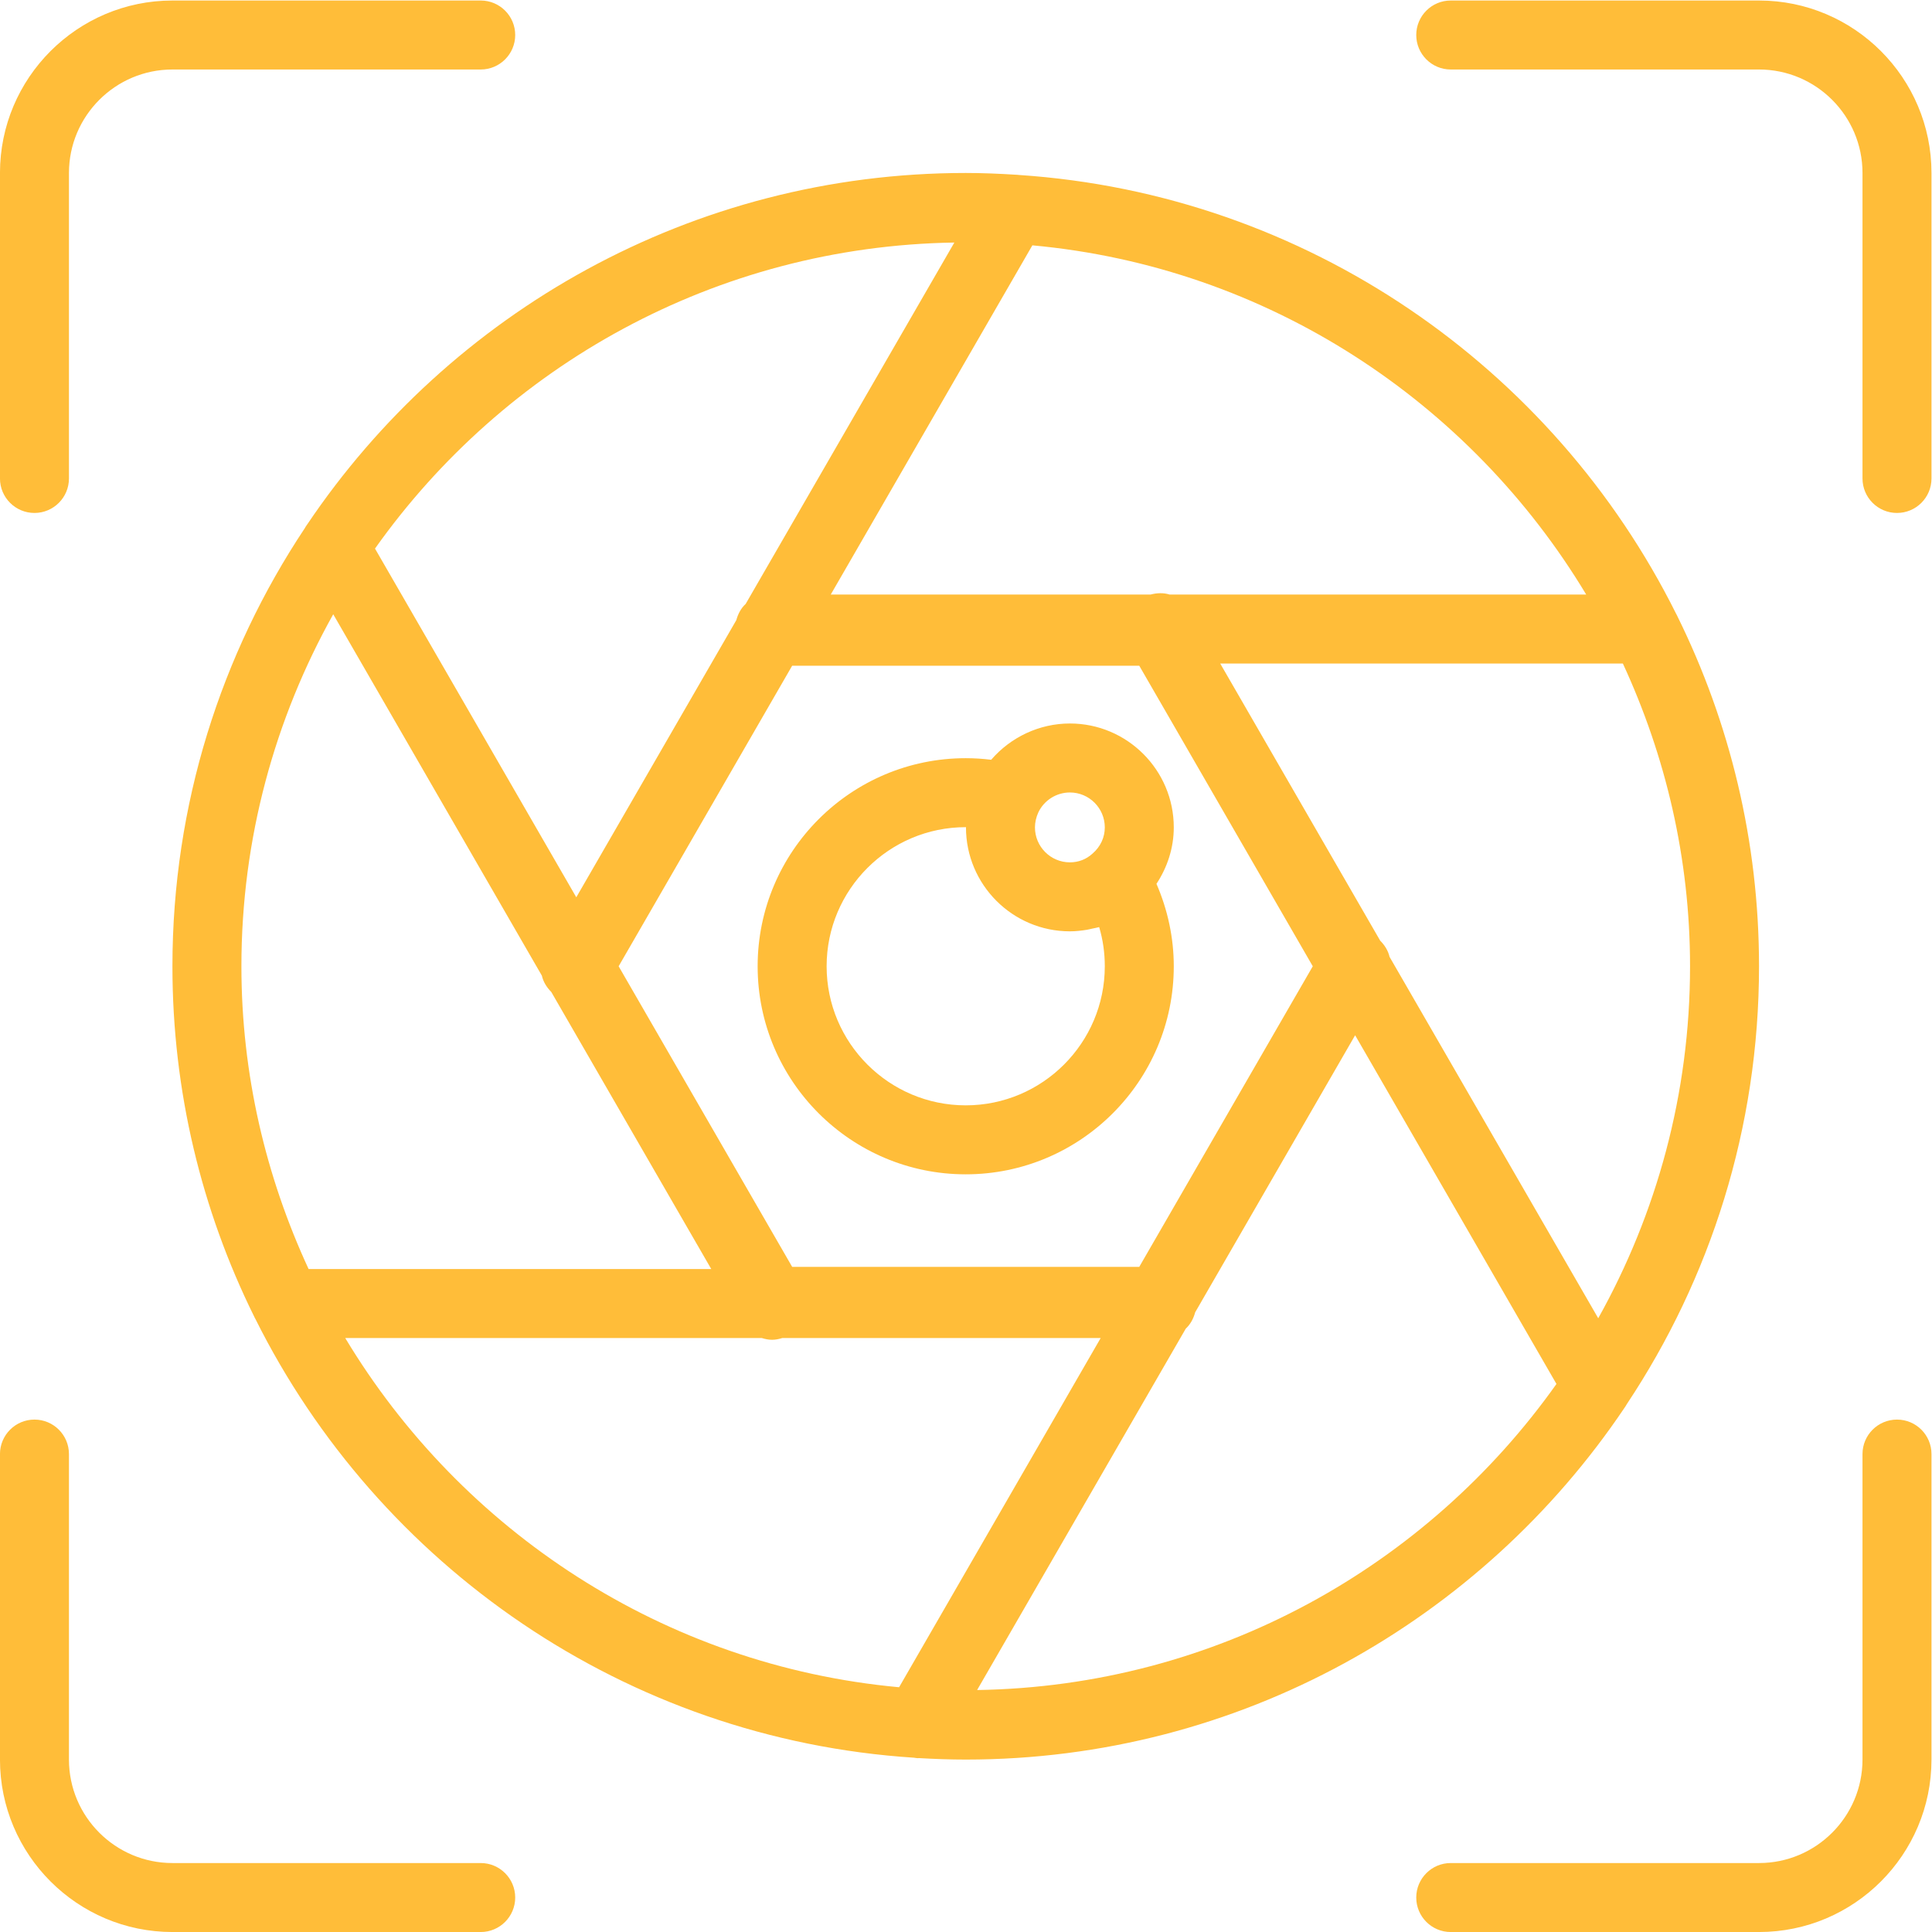 <svg viewBox="0 0 74.667 74.667" id="svg2" version="1.1" xmlns="http://www.w3.org/2000/svg" xmlns:svg="http://www.w3.org/2000/svg" fill="#000000" stroke="#000000"><g id="SVGRepo_bgCarrier" stroke-width="0"></g><g id="SVGRepo_tracerCarrier" stroke-linecap="round" stroke-linejoin="round"></g><g id="SVGRepo_iconCarrier"> <defs id="defs6"> <clipPath clipPathUnits="userSpaceOnUse" id="clipPath74"> <path d="M 0,64 H 64 V 0 H 0 Z" id="path72"></path> </clipPath> </defs> <g id="g66" transform="matrix(1.333,0,0,-1.333,-5.333,80)"> <g id="g68"> <g clip-path="url(#clipPath74)" id="g70"> <g id="g76" transform="translate(14.01,21.222)"> <path d="m 0,0 h 12.076 c 0.097,-0.03 0.197,-0.051 0.299,-0.051 0.1,0 0.2,0.02 0.297,0.051 h 9.231 L 16.058,-10.125 C 9.234,-9.498 3.362,-5.589 0,0 M -0.348,20.984 5.701,10.506 C 5.742,10.326 5.84,10.168 5.974,10.033 L 10.612,2 H -1.062 C -2.3,4.675 -3.01,7.642 -3.01,10.778 c 0,3.704 0.972,7.181 2.662,10.206 M 17.66,31.761 11.61,21.284 C 11.475,21.159 11.388,20.995 11.338,20.812 L 6.699,12.778 0.863,22.888 c 3.747,5.284 9.865,8.764 16.797,8.873 M 35.979,21.556 h -12.08 c -0.177,0.054 -0.363,0.048 -0.547,0 h -9.275 l 5.845,10.124 c 6.824,-0.626 12.696,-4.535 16.057,-10.124 m 0.349,-20.983 -6.05,10.478 c -0.041,0.178 -0.139,0.336 -0.272,0.47 l -4.638,8.035 H 37.042 C 38.28,16.88 38.99,13.914 38.99,10.778 38.99,7.074 38.017,3.597 36.328,0.573 M 28.052,10.778 23.021,2.063 H 12.958 l -5.031,8.715 5.031,8.714 H 23.021 Z M 18.32,-10.206 24.369,0.271 c 0.135,0.126 0.224,0.29 0.273,0.474 l 4.638,8.033 5.837,-10.11 C 31.37,-6.616 25.251,-10.097 18.32,-10.206 m 18.761,8.17 c 0.03,0.037 0.05,0.078 0.075,0.118 2.42,3.641 3.834,8.006 3.834,12.696 0,3.636 -0.852,7.076 -2.361,10.136 -0.012,0.032 -0.031,0.06 -0.046,0.091 -3.554,7.127 -10.698,12.159 -19.049,12.715 -0.03,0.005 -0.058,0.005 -0.087,0.007 -0.483,0.03 -0.968,0.051 -1.457,0.051 C 10.047,33.778 3.033,29.73 -1.101,23.59 -1.13,23.555 -1.15,23.516 -1.174,23.477 -3.595,19.835 -5.01,15.469 -5.01,10.778 c 0,-3.636 0.851,-7.076 2.36,-10.136 0.013,-0.033 0.031,-0.06 0.047,-0.092 3.561,-7.14 10.724,-12.177 19.095,-12.718 0.036,-0.004 0.072,-0.014 0.109,-0.014 0.009,0 0.018,0.003 0.027,0.003 0.451,-0.026 0.905,-0.043 1.362,-0.043 7.942,0 14.956,4.047 19.091,10.186" id="path78" style="fill:#ffbd39;fill-opacity:1;fill-rule:nonzero;stroke:none"></path> </g> <g id="g80" transform="translate(5,45.143)"> <path d="m 0,0 c 0.552,0 1,0.448 1,1 v 8.857 c 0,1.654 1.346,3 3,3 h 8.938 c 0.552,0 1,0.448 1,1 0,0.552 -0.448,1 -1,1 H 4 c -2.757,0 -5,-2.243 -5,-5 V 1 C -1,0.448 -0.552,0 0,0" id="path82" style="fill:#ffbd39;fill-opacity:1;fill-rule:nonzero;stroke:none"></path> </g> <g id="g84" transform="translate(55,60)"> <path d="m 0,0 h -8.938 c -0.552,0 -1,-0.448 -1,-1 0,-0.552 0.448,-1 1,-1 H 0 c 1.654,0 3,-1.346 3,-3 v -8.857 c 0,-0.552 0.447,-1 1,-1 0.553,0 1,0.448 1,1 V -5 C 5,-2.243 2.757,0 0,0" id="path86" style="fill:#ffbd39;fill-opacity:1;fill-rule:nonzero;stroke:none"></path> </g> <g id="g88" transform="translate(17.938,6)"> <path d="m 0,0 h -8.938 c -1.654,0 -3,1.346 -3,3 v 8.857 c 0,0.552 -0.447,1 -1,1 -0.552,0 -1,-0.448 -1,-1 V 3 c 0,-2.757 2.244,-5 5,-5 H 0 c 0.552,0 1,0.448 1,1 0,0.552 -0.448,1 -1,1" id="path90" style="fill:#ffbd39;fill-opacity:1;fill-rule:nonzero;stroke:none"></path> </g> <g id="g92" transform="translate(59,18.857)"> <path d="m 0,0 c -0.553,0 -1,-0.448 -1,-1 v -8.857 c 0,-1.654 -1.346,-3 -3,-3 h -8.938 c -0.552,0 -1,-0.448 -1,-1 0,-0.552 0.448,-1 1,-1 H -4 c 2.757,0 5,2.243 5,5 V -1 C 1,-0.448 0.553,0 0,0" id="path94" style="fill:#ffbd39;fill-opacity:1;fill-rule:nonzero;stroke:none"></path> </g> <g id="g96" transform="translate(32,36.033)"> <path d="m 0,0 h 0.007 v -0.006 c 0,-1.662 1.351,-3.014 3.013,-3.014 0.168,0 0.334,0.019 0.499,0.046 0.052,0.009 0.103,0.023 0.155,0.034 0.065,0.015 0.132,0.024 0.195,0.043 0.109,-0.366 0.163,-0.746 0.163,-1.136 0,-2.223 -1.808,-4.032 -4.032,-4.032 -2.224,0 -4.033,1.809 -4.033,4.032 C -4.033,-1.809 -2.224,0 0,0 m 3.02,1.006 c 0.558,0 1.012,-0.454 1.012,-1.012 0,-0.288 -0.122,-0.559 -0.358,-0.762 C 3.494,-0.933 3.268,-1.02 3.02,-1.02 c -0.559,0 -1.013,0.455 -1.013,1.014 0,0.144 0.034,0.293 0.097,0.432 0.167,0.353 0.526,0.58 0.916,0.58 M 0,-10.065 c 3.326,0 6.032,2.706 6.032,6.032 0,0.823 -0.175,1.636 -0.502,2.39 0.317,0.481 0.502,1.044 0.502,1.637 0,1.661 -1.351,3.012 -3.012,3.012 C 2.134,3.006 1.304,2.61 0.738,1.954 0.496,1.984 0.25,2 0,2 c -3.327,0 -6.033,-2.706 -6.033,-6.033 0,-3.326 2.706,-6.032 6.033,-6.032" id="path98" style="fill:#ffbd39;fill-opacity:1;fill-rule:nonzero;stroke:none"></path> </g> </g> </g> </g> </g></svg>